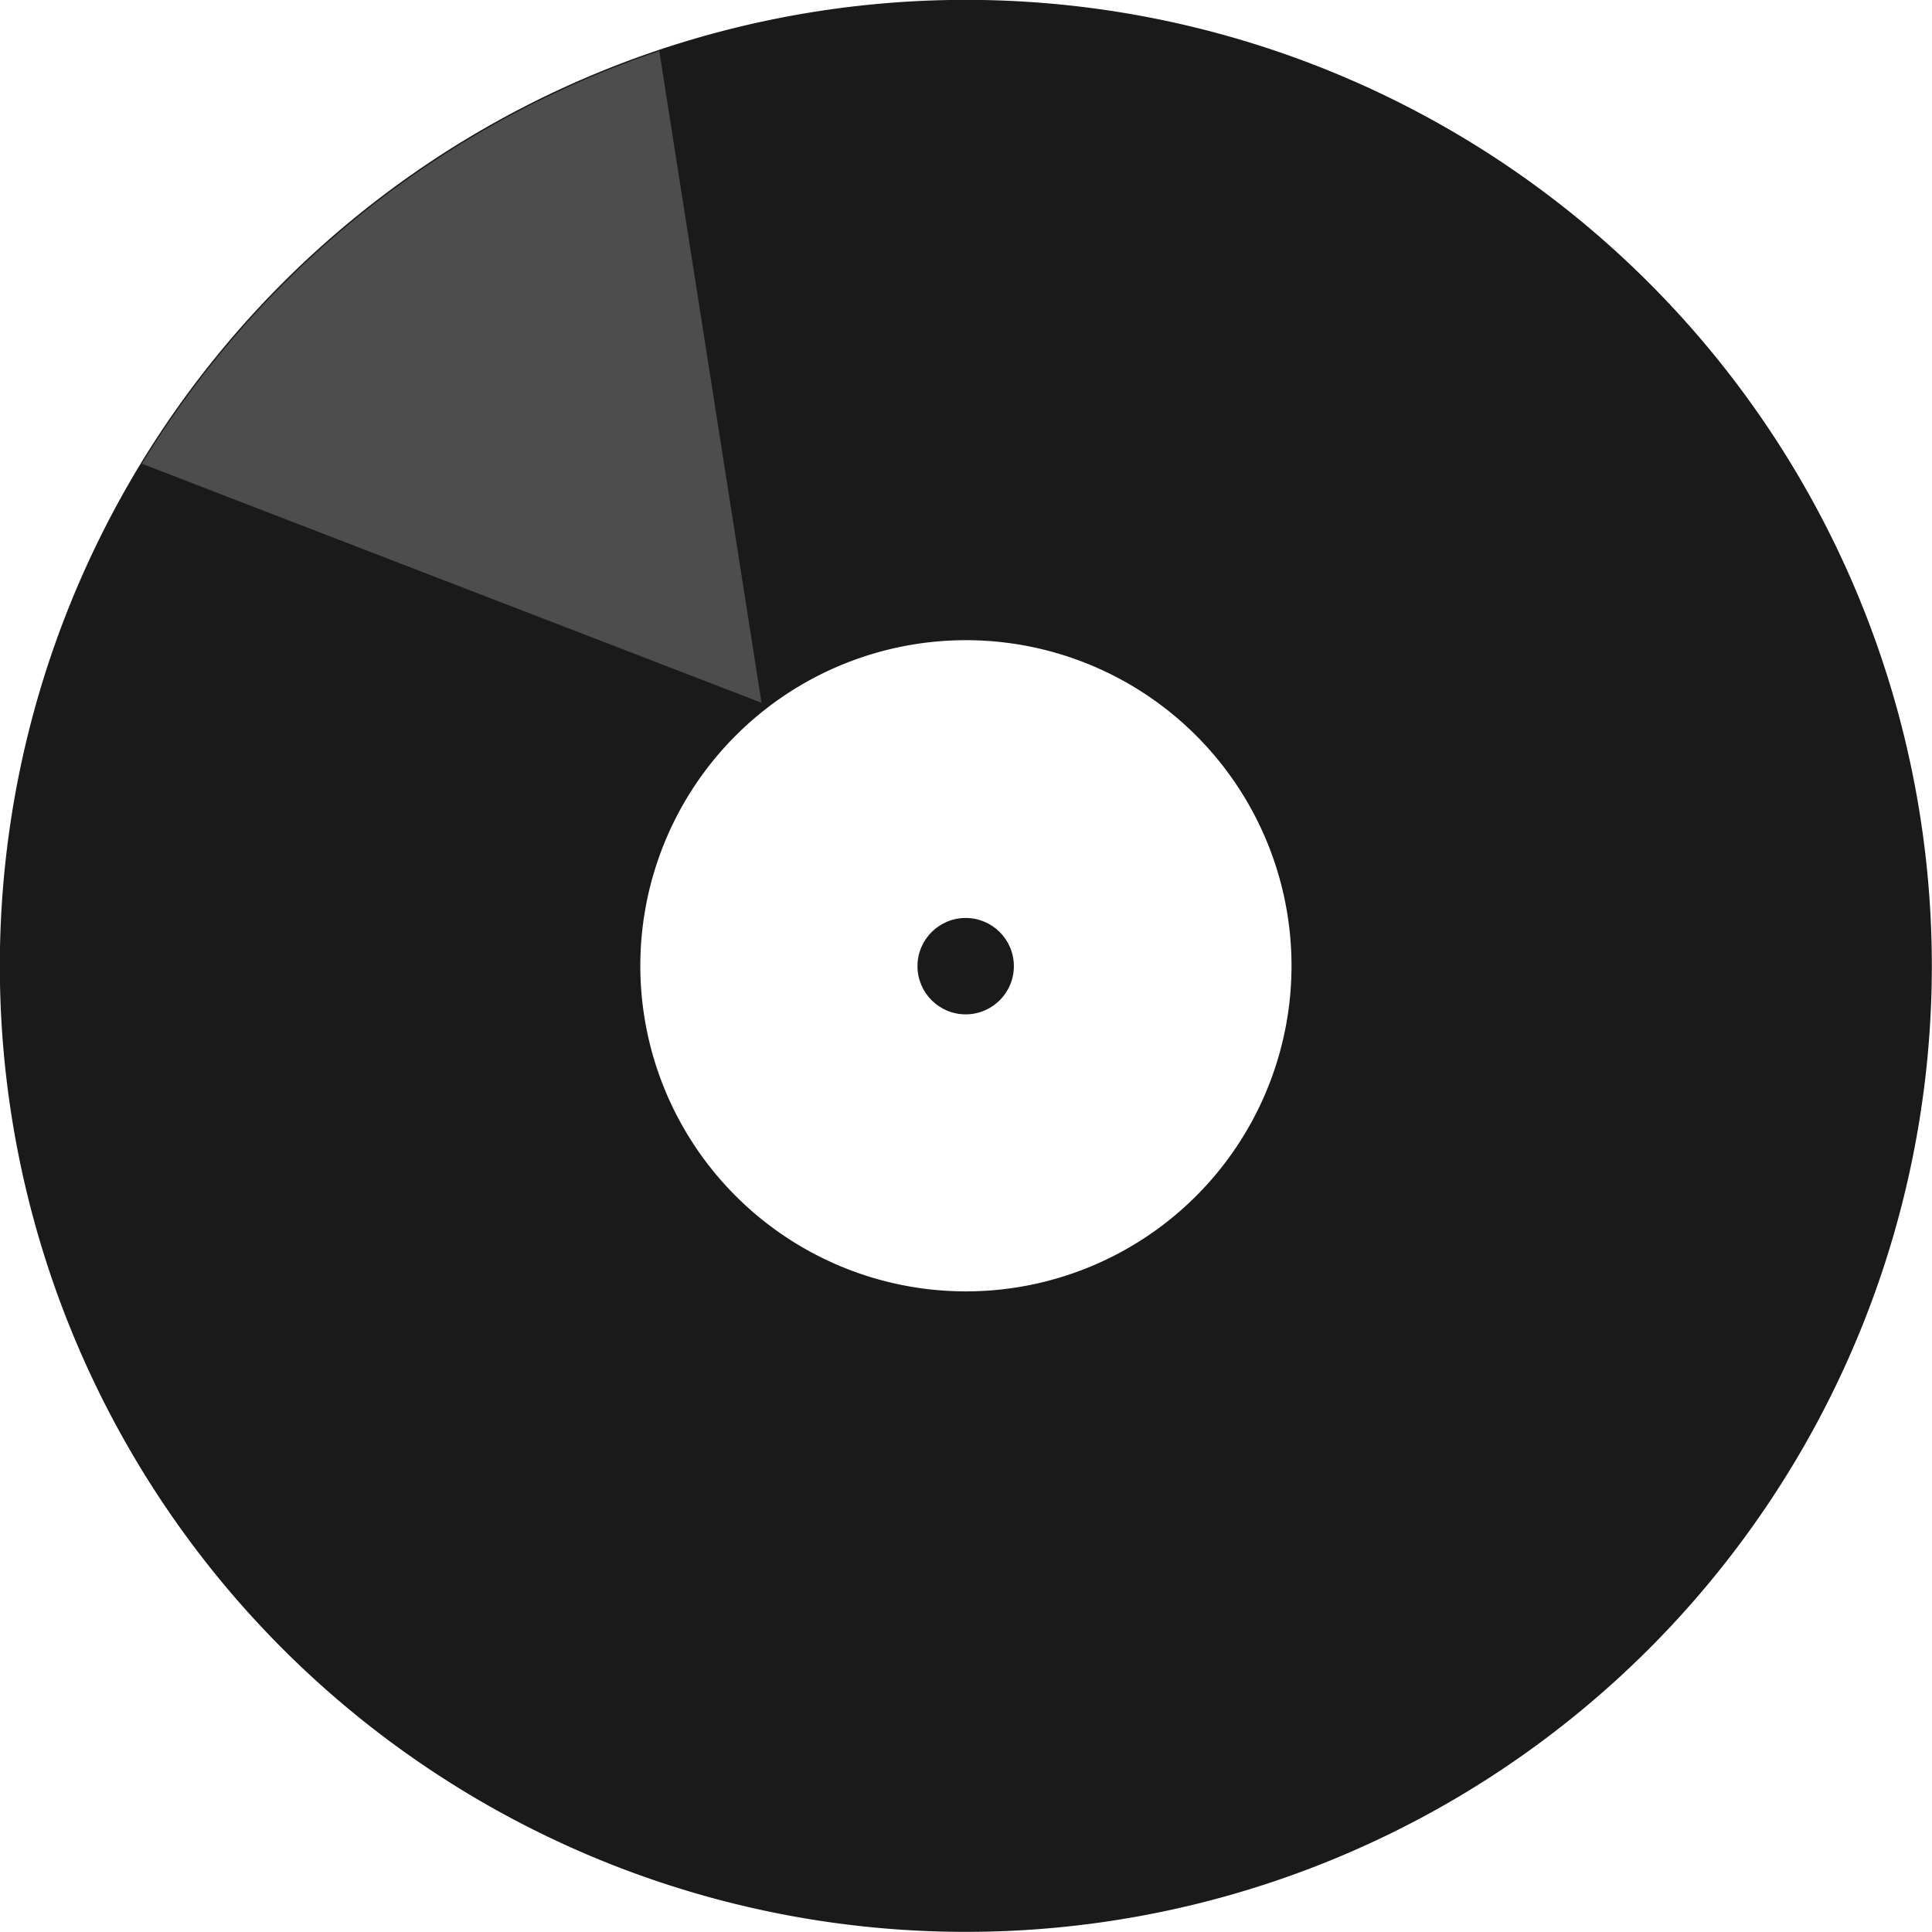 <?xml version="1.0" encoding="UTF-8"?>
<svg width="45" height="45" version="1.1" viewBox="0 0 11.906 11.906" xmlns="http://www.w3.org/2000/svg" xmlns:cc="http://creativecommons.org/ns#" xmlns:dc="http://purl.org/dc/elements/1.1/" xmlns:rdf="http://www.w3.org/1999/02/22-rdf-syntax-ns#">
 <title>Record Label</title>

 <path d="m5.952-8.2681e-4a5.953 5.953 0 0 0 -5.953 5.953 5.953 5.953 0 0 0 5.953 5.953 5.953 5.953 0 0 0 5.953 -5.953 5.953 5.953 0 0 0 -5.953 -5.953zm0 3.946a2.007 2.007 0 0 1 2.007 2.006 2.007 2.007 0 0 1 -2.007 2.007 2.007 2.007 0 0 1 -2.006 -2.007 2.007 2.007 0 0 1 2.006 -2.006z" fill="#1a1a1a" stroke-width=".258"/>
 <circle cx="5.951" cy="5.954" r=".297" fill="#1a1a1a" stroke-width=".275"/>
 <path d="m4.063 0.315a5.953 5.953 0 0 0 -3.188 2.543l0.839 0.324 2.979 1.149-0.495-3.155z" fill="#4d4d4d" stroke-width=".275"/>
</svg>
